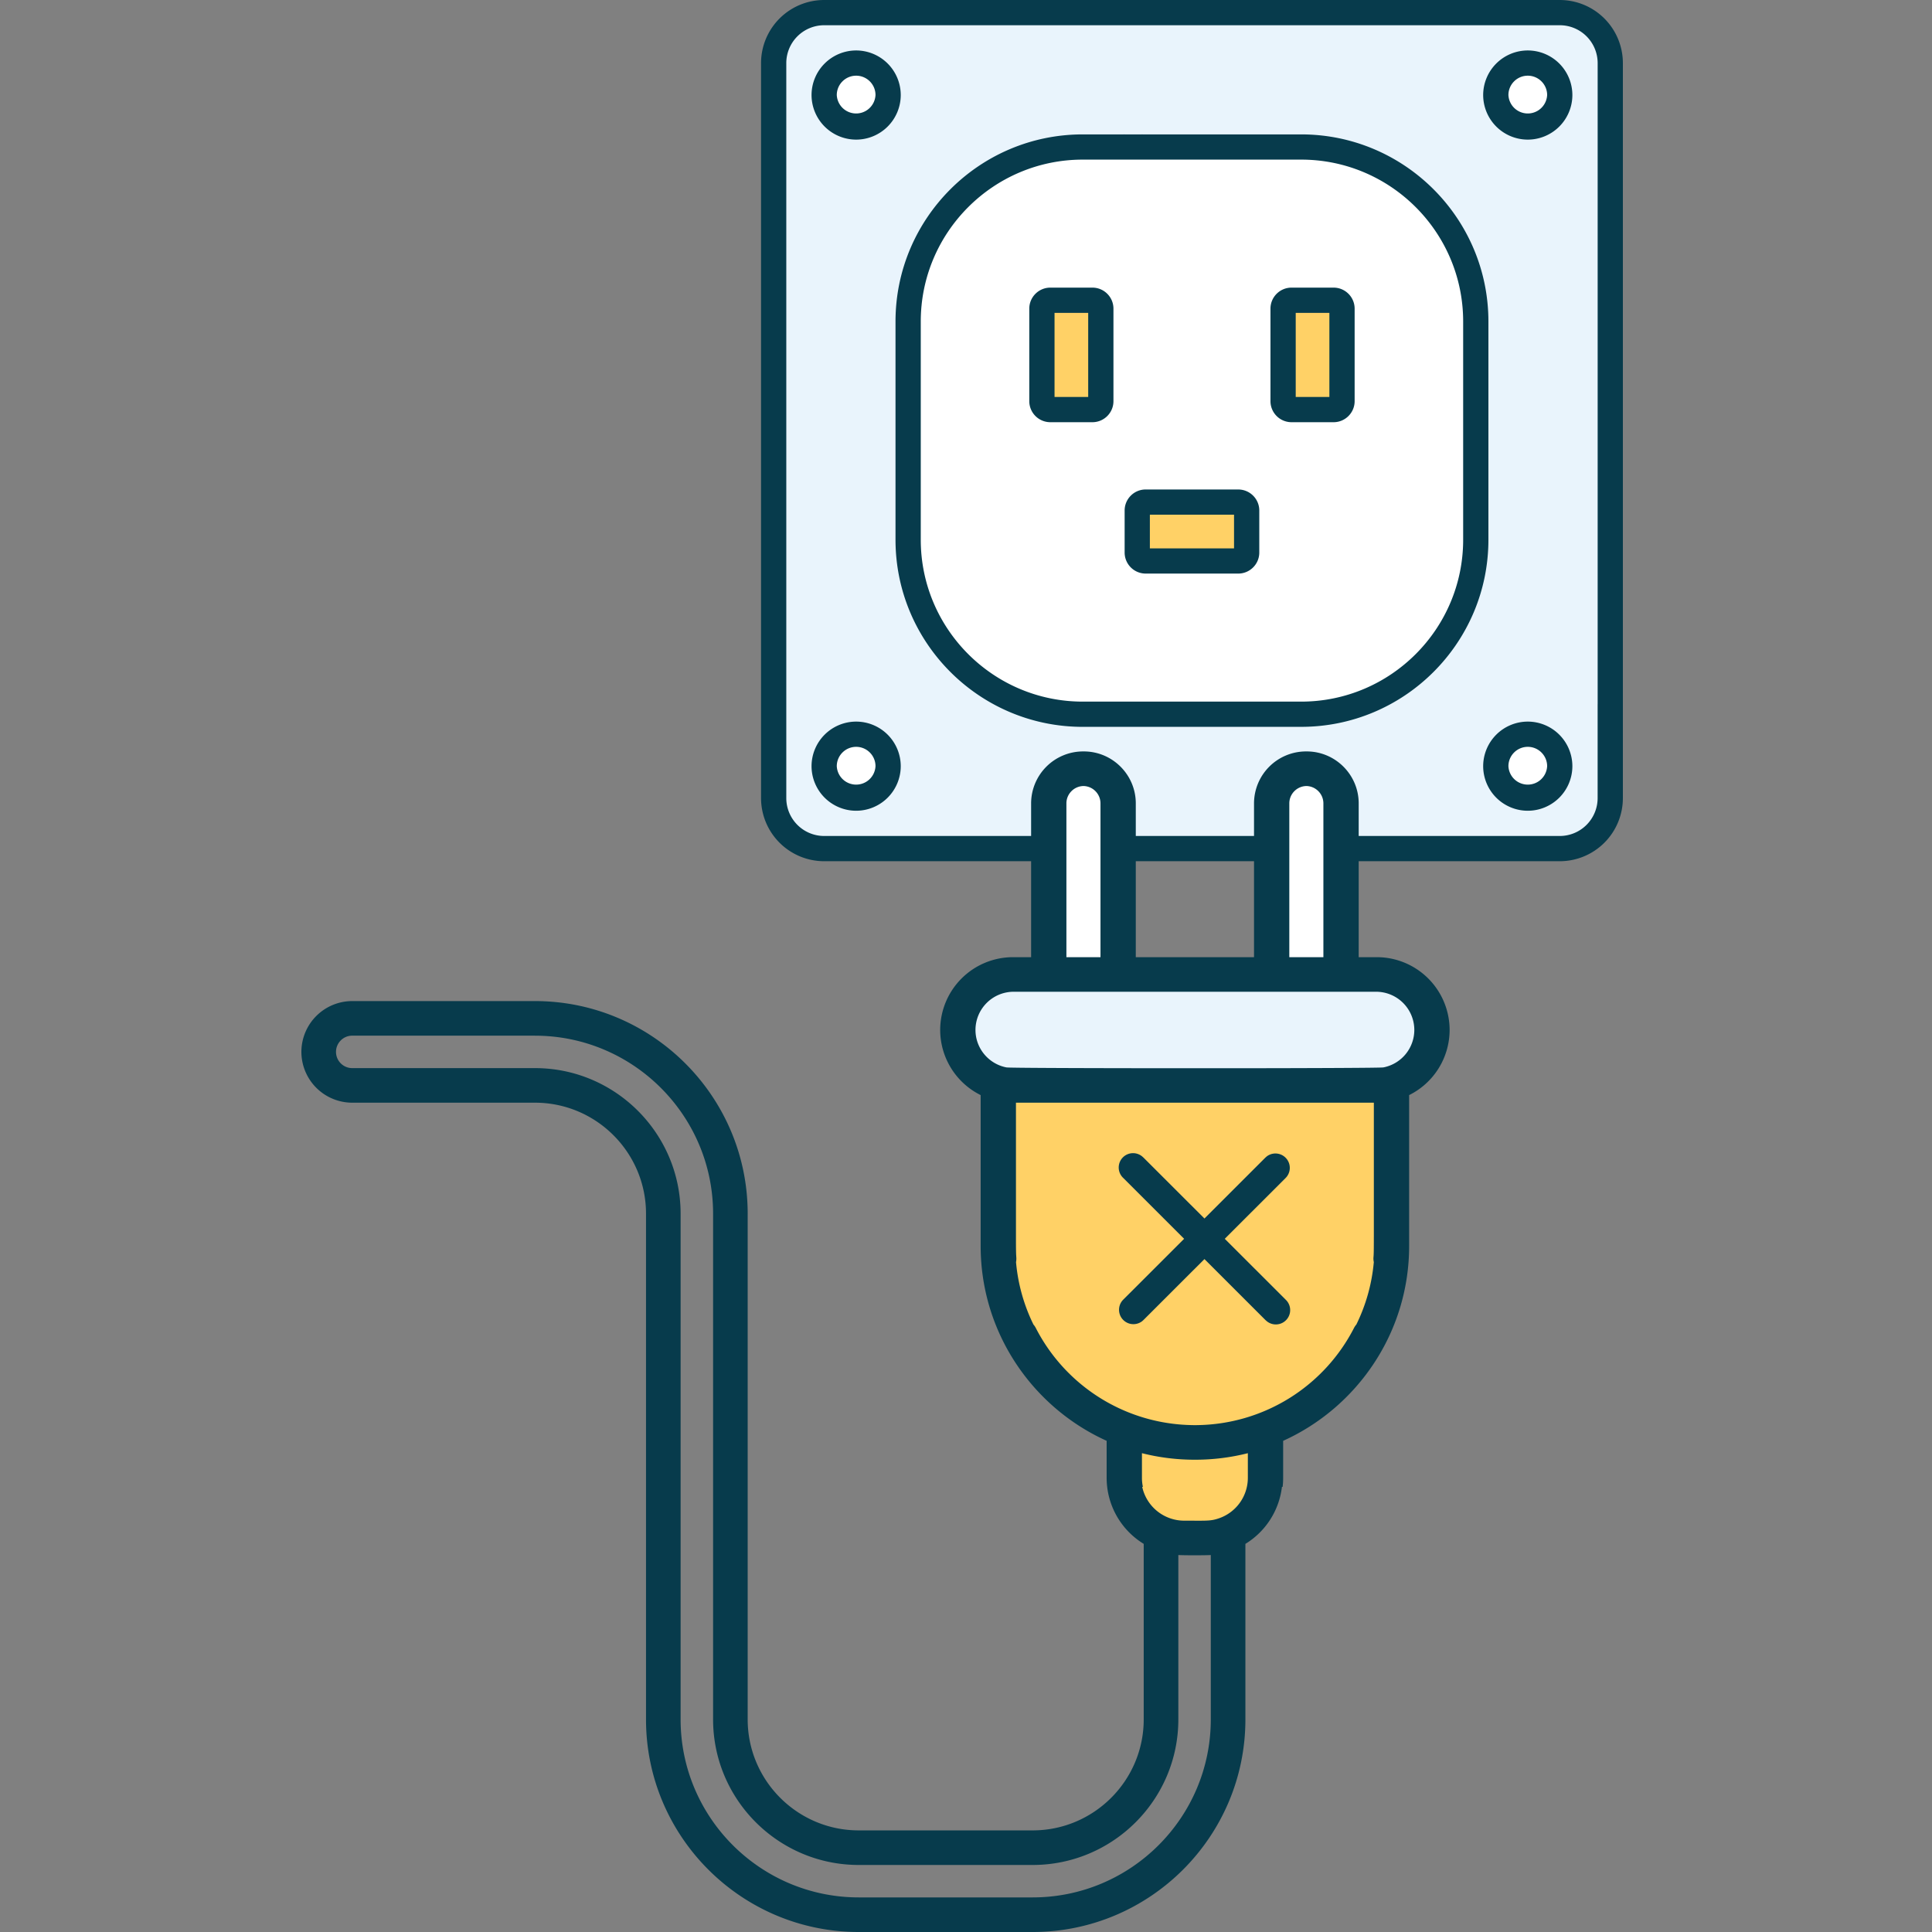 <svg width="128" height="128" viewBox="0 0 128 128" xmlns="http://www.w3.org/2000/svg">
    <rect x="0" y="0" width="128" height="128" fill="#808080" stroke="none"/>
    <g fill-rule="nonzero" fill="none">
        <path d="M103.338 56.222H54.603a3.344 3.344 0 0 1-3.346-3.343v-48.7A3.344 3.344 0 0 1 54.603.836h48.735a3.344 3.344 0 0 1 3.346 3.343v48.7a3.344 3.344 0 0 1-3.346 3.343z" fill="#E9F4FC"/>
        <path d="M101.219 8.414a2.118 2.118 0 1 0 .002-4.237 2.118 2.118 0 0 0-.002 4.237zm-44.497 0a2.118 2.118 0 1 0 .001-4.237 2.118 2.118 0 0 0-.001 4.237zm44.497 44.465a2.118 2.118 0 1 0 .002-4.237 2.118 2.118 0 0 0-.002 4.237zm-44.497 0a2.118 2.118 0 1 0 .001-4.237 2.118 2.118 0 0 0-.001 4.237zm29.483-5.56h-14.47c-6.389 0-11.568-5.176-11.568-11.56v-14.46c0-6.385 5.18-11.56 11.568-11.56h14.47c6.39 0 11.57 5.175 11.57 11.56v14.46c0 6.384-5.18 11.56-11.57 11.56z" fill="#FFF"/>
        <g fill="#FFD166">
            <path d="M72.375 27.136h-2.788a.557.557 0 0 1-.557-.557v-6.13c0-.307.25-.557.557-.557h2.788c.308 0 .558.25.558.557v6.13c0 .307-.25.557-.558.557zM88.354 27.136h-2.788a.557.557 0 0 1-.558-.557v-6.13c0-.307.25-.557.558-.557h2.788c.308 0 .557.25.557.557v6.13c0 .307-.25.557-.557.557zM82.595 33.822v2.786c0 .308-.25.557-.558.557h-6.133a.557.557 0 0 1-.558-.557v-2.786c0-.307.25-.557.558-.557h6.133c.308 0 .558.25.558.557z"/>
        </g>
        <path d="M56.722 3.343a2.958 2.958 0 0 1 2.955 2.953 2.958 2.958 0 0 1-2.955 2.954 2.958 2.958 0 0 1-2.955-2.954 2.958 2.958 0 0 1 2.955-2.953zm0 1.672c-.707 0-1.283.575-1.283 1.281a1.284 1.284 0 0 0 2.565 0c0-.706-.575-1.281-1.282-1.281zM101.219 3.343a2.958 2.958 0 0 1 2.955 2.953 2.958 2.958 0 0 1-2.955 2.954 2.958 2.958 0 0 1-2.955-2.954 2.958 2.958 0 0 1 2.955-2.953zm0 1.672c-.707 0-1.282.575-1.282 1.281a1.284 1.284 0 0 0 2.565 0c0-.706-.576-1.281-1.283-1.281zM56.722 47.808a2.958 2.958 0 0 1 2.955 2.953 2.958 2.958 0 0 1-2.955 2.953 2.958 2.958 0 0 1-2.955-2.953 2.958 2.958 0 0 1 2.955-2.953zm0 1.672c-.707 0-1.283.575-1.283 1.281a1.284 1.284 0 0 0 2.565 0c0-.706-.575-1.281-1.282-1.281z" fill="#073B4C"/>
        <path d="M106.684 48.155a.836.836 0 0 0 .836-.836V4.179A4.185 4.185 0 0 0 103.338 0H54.603a4.185 4.185 0 0 0-4.182 4.179v48.7a4.185 4.185 0 0 0 4.182 4.179h48.735a4.185 4.185 0 0 0 4.182-4.18v-6.184a.836.836 0 0 0-1.673 0v6.185a2.511 2.511 0 0 1-2.51 2.507H54.604a2.511 2.511 0 0 1-2.51-2.507v-48.7a2.511 2.511 0 0 1 2.51-2.507h48.735a2.511 2.511 0 0 1 2.51 2.507v43.14c0 .462.374.836.836.836z" fill="#073B4C"/>
        <path d="M88.354 19.056c.768 0 1.394.625 1.394 1.393v6.13c0 .768-.626 1.393-1.394 1.393h-2.788a1.395 1.395 0 0 1-1.394-1.393v-6.13c0-.768.625-1.393 1.394-1.393zm-.279 1.672h-2.23V26.3h2.23v-5.572zM72.375 19.056c.769 0 1.394.625 1.394 1.393v6.13c0 .768-.625 1.393-1.394 1.393h-2.788a1.395 1.395 0 0 1-1.394-1.393v-6.13c0-.768.625-1.393 1.394-1.393zm-.279 1.672h-2.23V26.3h2.23v-5.572z" fill="#073B4C"/>
        <path d="M71.735 48.155h14.47c6.84 0 12.406-5.561 12.406-12.397V21.3c0-6.835-5.565-12.396-12.406-12.396H74.51a.836.836 0 1 0 0 1.671h11.695c5.918 0 10.733 4.811 10.733 10.725v14.46c0 5.913-4.815 10.724-10.733 10.724h-14.47c-5.917 0-10.732-4.81-10.732-10.725V21.3c0-5.914 4.815-10.725 10.732-10.725h3.904a.836.836 0 1 0 0-1.671h-3.904c-6.84 0-12.405 5.56-12.405 12.396v14.46c0 6.835 5.565 12.396 12.405 12.396zM101.219 47.808a2.958 2.958 0 0 1 2.955 2.953 2.958 2.958 0 0 1-2.955 2.953 2.958 2.958 0 0 1-2.955-2.953 2.958 2.958 0 0 1 2.955-2.953zm0 1.672c-.707 0-1.282.575-1.282 1.281a1.284 1.284 0 0 0 2.565 0c0-.706-.576-1.281-1.283-1.281z" fill="#073B4C"/>
        <path d="M82.037 32.43c.769 0 1.394.624 1.394 1.392v2.786c0 .768-.625 1.393-1.394 1.393h-6.133a1.395 1.395 0 0 1-1.394-1.393v-2.786c0-.768.625-1.393 1.394-1.393zm-.279 1.67h-5.576v2.23h5.576V34.1z" fill="#073B4C"/>
        <g>
            <path d="M84.228 68.236h4.597v-15.01a2.298 2.298 0 0 0-4.597 0v15.01zM69.46 68.236h4.597v-15.01a2.298 2.298 0 0 0-4.597 0v15.01z" fill="#FFF"/>
            <path d="M78.447 101.893h1.391a3.98 3.98 0 0 0 3.982-3.979V86.16h-9.355v11.755a3.98 3.98 0 0 0 3.982 3.98z" fill="#FFD166"/>
            <path d="M79.142 95.565c7.194 0 13.025-5.827 13.025-13.016V68.236h-26.05v14.313c0 7.189 5.832 13.016 13.025 13.016z" fill="#FFD166"/>
            <path d="M67.114 71.91H91.17a3.676 3.676 0 0 0 3.678-3.674 3.676 3.676 0 0 0-3.678-3.675H67.114a3.676 3.676 0 0 0-3.678 3.675 3.676 3.676 0 0 0 3.678 3.674z" fill="#E9F4FC"/>
            <path d="m75.67 76.615.09.08 4.038 4.034 4.037-4.035.09-.079a.952.952 0 0 1 1.256 1.424l-4.037 4.035 4.037 4.034a.95.95 0 0 1-1.256 1.424l-.09-.079-4.037-4.035-4.038 4.035-.09.08a.952.952 0 0 1-1.256-1.425l4.037-4.034-4.037-4.035a.95.95 0 0 1 1.256-1.424z" fill="#073B4C"/>
            <path d="M91.217 63.415a4.828 4.828 0 0 1 4.824 4.82 4.825 4.825 0 0 1-2.682 4.318v9.996c0 5.735-3.43 10.685-8.347 12.91v2.455c0 .201-.012.4-.034.594h-.046a5.132 5.132 0 0 1-2.421 3.778v11.63c0 7.766-6.323 14.084-14.095 14.084H56.894c-7.772 0-14.094-6.318-14.094-14.084V80.409c0-4.054-3.301-7.353-7.358-7.353H23.336a3.371 3.371 0 0 1-3.368-3.366 3.371 3.371 0 0 1 3.368-3.366h12.106c7.772 0 14.094 6.318 14.094 14.085v33.506c0 4.054 3.301 7.353 7.358 7.353h11.522c4.057 0 7.358-3.299 7.358-7.353v-11.63a5.125 5.125 0 0 1-2.456-4.37v-2.457c-4.917-2.224-8.347-7.174-8.347-12.909v-9.996a4.825 4.825 0 0 1-2.681-4.318 4.828 4.828 0 0 1 4.824-4.82h1.2V53.227a3.448 3.448 0 0 1 3.444-3.443h.046c1.9 0 3.445 1.545 3.445 3.443v10.188h7.833V53.227a3.448 3.448 0 0 1 3.445-3.443h.045c1.9 0 3.445 1.545 3.445 3.443v10.188h1.2zm-55.775 5.2H23.336c-.593 0-1.075.483-1.075 1.075 0 .593.482 1.075 1.075 1.075h12.106c5.321 0 9.65 4.326 9.65 9.644v33.506c0 6.503 5.295 11.793 11.802 11.793h11.522c6.508 0 11.802-5.29 11.802-11.793v-10.89c-.313.023-1.84.023-2.15 0v10.89c0 5.318-4.33 9.644-9.652 9.644H56.894c-5.321 0-9.65-4.326-9.65-9.644V80.41c0-6.503-5.295-11.793-11.802-11.793zm47.231 27.661.046-.01a14.187 14.187 0 0 1-3.553.444 14.191 14.191 0 0 1-3.509-.433v1.637c0 .204.022.403.063.594h-.046a2.847 2.847 0 0 0 2.773 2.24l.83.002h.308c.557-.003.79-.029 1.16-.154a2.836 2.836 0 0 0 1.928-2.682v-1.638zm8.348-23.22H67.31v9.386l.001.03v.137l.001.05.001.088c.002.152.004.247.007.32l.001.039.001.017.002.034.01.158c.007.104 0 .205-.02.302.13 1.473.532 2.868 1.154 4.136.06.067.111.143.154.226a11.842 11.842 0 0 0 10.069 6.429l.271.009a11.986 11.986 0 0 0 .409 0h-.044a11.842 11.842 0 0 0 10.38-6.437c.044-.084.096-.16.155-.228a11.724 11.724 0 0 0 1.157-4.138 1.043 1.043 0 0 1-.019-.356l.003-.051c.002-.017.003-.033.003-.05l.002-.034c.005-.093.008-.212.01-.465v-.101l.001-.056v-.123l.001-.067v-.31l.001-.09v-8.855zm-14.162-2.283h5.443c4.945-.006 9.184-.024 9.34-.054l.058-.01a2.533 2.533 0 0 0 2.002-2.473 2.533 2.533 0 0 0-2.53-2.53H67.158a2.533 2.533 0 0 0-2.53 2.53c0 1.213.859 2.228 2.001 2.472l.058.011c.156.03 4.396.048 9.34.053l.83.001zm9.69-18.697h.023c-.635 0-1.152.516-1.152 1.15v10.189h2.258V53.227c0-.627-.504-1.139-1.128-1.151zm-14.767 0h.022c-.635 0-1.152.516-1.152 1.15v10.189h2.258V53.227c0-.627-.504-1.139-1.128-1.151z" fill="#073B4C"/>
        </g>
    </g>
</svg>
